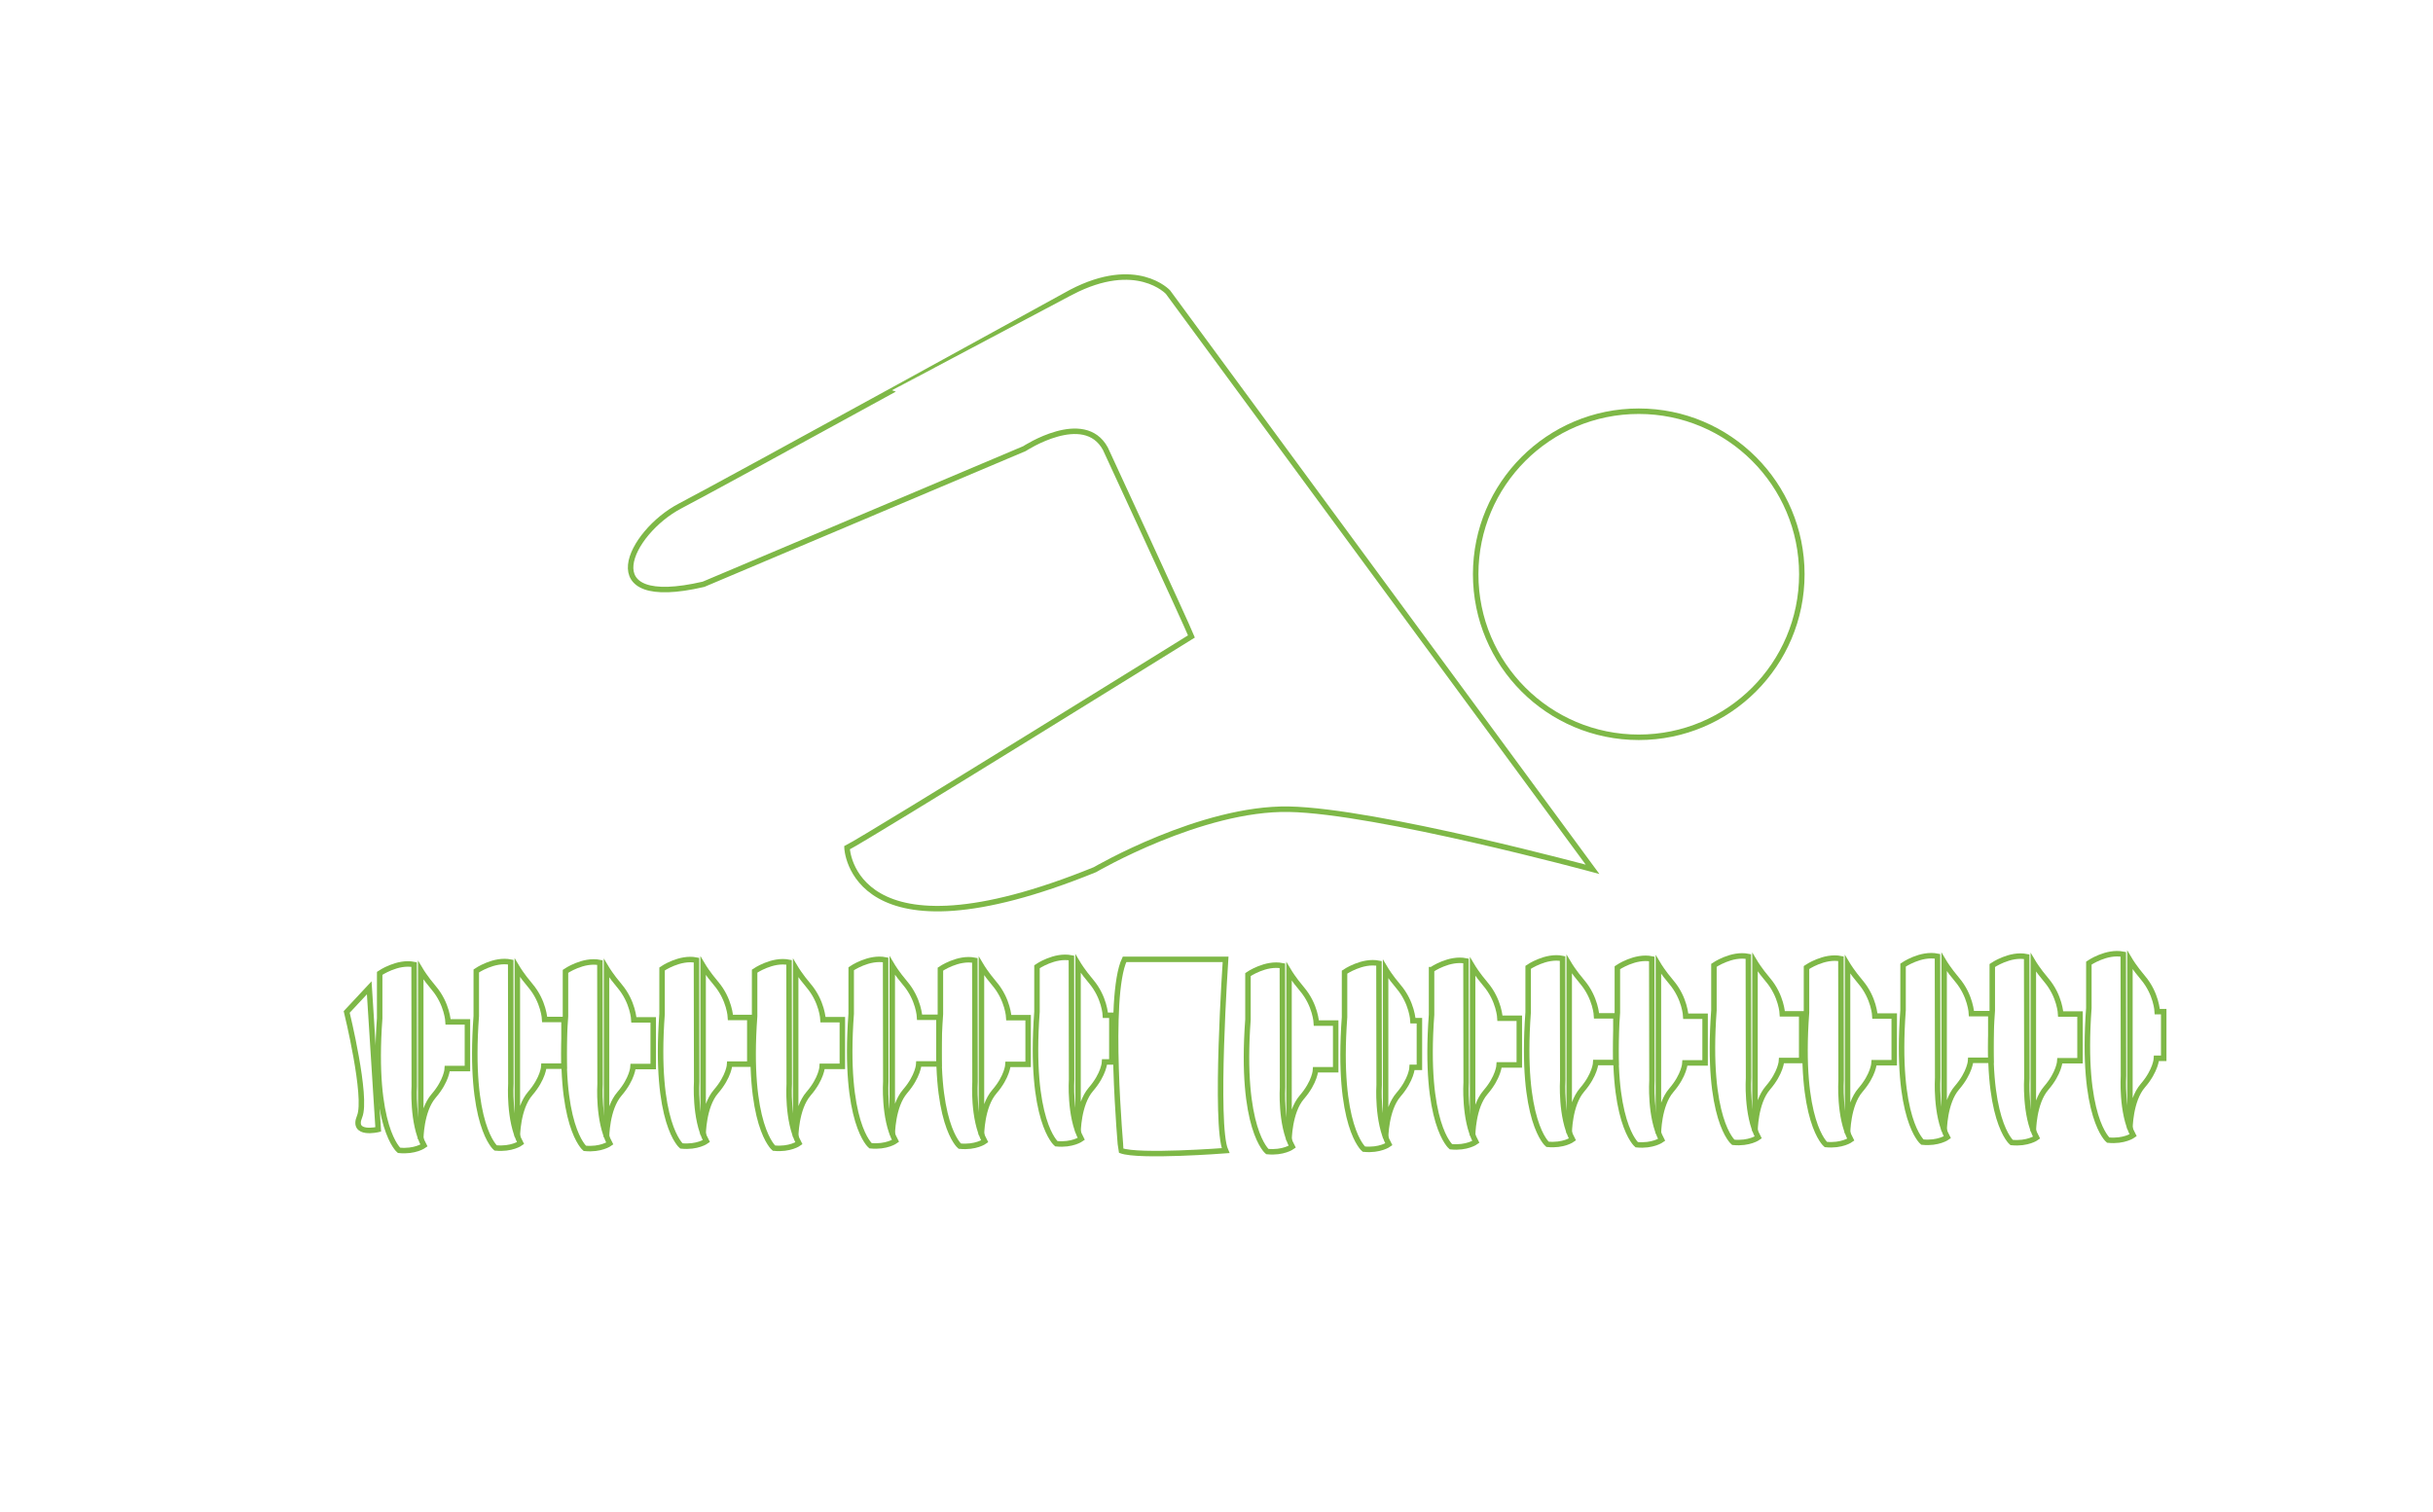 <?xml version="1.0" encoding="utf-8"?>
<!-- Generator: Adobe Illustrator 15.1.0, SVG Export Plug-In . SVG Version: 6.00 Build 0)  -->
<!DOCTYPE svg PUBLIC "-//W3C//DTD SVG 1.1//EN" "http://www.w3.org/Graphics/SVG/1.1/DTD/svg11.dtd">
<svg version="1.1" id="Layer_1" xmlns="http://www.w3.org/2000/svg" xmlns:xlink="http://www.w3.org/1999/xlink" x="0px" y="0px"
	 width="332.982px" height="206.99px" viewBox="0 0 332.982 206.99" enable-background="new 0 0 332.982 206.99"
	 xml:space="preserve">
<g>
	<path fill="none" stroke="#7EB847" stroke-width="0.75" stroke-miterlimit="10" d="M93.072,69.269
		c-6.854,3.588-12.211,14.3,3.213,10.714l43.924-18.569c0,0,8.146-5.341,11.07,0c0,0,11.068,23.925,11.783,25.711
		c0,0-44.281,27.498-47.14,28.925c0,0,0.574,16.561,33.933,3c0,0,14.555-8.504,26.562-8.275c12.006,0.229,41.539,8.225,41.539,8.225
		l-58.106-79.012c0,0-4.285-4.642-13.213,0C146.636,39.986,99.924,65.684,93.072,69.269z"/>
	<circle fill="none" stroke="#7EB847" stroke-width="0.75" stroke-miterlimit="10" cx="224.281" cy="78.611" r="22.319"/>
	<path fill="none" stroke="#7EB847" stroke-width="0.75" stroke-miterlimit="10" d="M51.965,133.241c0,0,2.425-1.671,4.709-1.201
		l0.027,16.621c0,0-0.33,5.067,1.322,8.151c0,0-1.211,0.881-3.414,0.661c0,0-3.746-3.084-2.646-18.064v-4.847L51.965,133.241
		L51.965,133.241z"/>
	<path fill="none" stroke="#7EB847" stroke-width="0.75" stroke-miterlimit="10" d="M57.584,132.839c0,0,0.621,1.043,1.763,2.386
		c1.873,2.203,1.981,4.664,1.981,4.664h2.644v6.389H61.22c0,0-0.07,1.654-1.873,3.745c-1.763,2.043-1.763,5.949-1.763,5.949V132.839
		z"/>
	<path fill="none" stroke="#7EB847" stroke-width="0.75" stroke-miterlimit="10" d="M47.45,138.528c0,0,2.863,11.676,1.764,14.319
		c-1.102,2.644,2.55,1.762,2.55,1.762l-1.229-19.386L47.45,138.528z"/>
	<path fill="none" stroke="#7EB847" stroke-width="0.75" stroke-miterlimit="10" d="M65.185,132.911c0,0,2.424-1.67,4.709-1.201
		l0.026,16.623c0,0-0.33,5.065,1.322,8.15c0,0-1.213,0.881-3.414,0.661c0,0-3.746-3.084-2.645-18.063v-4.848L65.185,132.911
		L65.185,132.911z"/>
	<path fill="none" stroke="#7EB847" stroke-width="0.75" stroke-miterlimit="10" d="M70.802,132.509c0,0,0.62,1.043,1.764,2.386
		c1.871,2.203,1.981,4.663,1.981,4.663h2.644v6.389h-2.754c0,0-0.068,1.655-1.871,3.745c-1.764,2.043-1.764,5.948-1.764,5.948
		V132.509z"/>
	<path fill="none" stroke="#7EB847" stroke-width="0.75" stroke-miterlimit="10" d="M77.394,132.968c0,0,2.424-1.672,4.709-1.201
		l0.026,16.622c0,0-0.33,5.067,1.322,8.151c0,0-1.213,0.881-3.414,0.66c0,0-3.746-3.084-2.645-18.063v-4.847L77.394,132.968
		L77.394,132.968z"/>
	<path fill="none" stroke="#7EB847" stroke-width="0.75" stroke-miterlimit="10" d="M83.011,132.563c0,0,0.622,1.043,1.764,2.387
		c1.871,2.202,1.981,4.664,1.981,4.664H89.4v6.387h-2.754c0,0-0.068,1.656-1.871,3.746c-1.764,2.043-1.764,5.947-1.764,5.947
		V132.563z"/>
	<path fill="none" stroke="#7EB847" stroke-width="0.75" stroke-miterlimit="10" d="M90.613,132.638c0,0,2.424-1.671,4.707-1.201
		l0.029,16.622c0,0-0.33,5.067,1.321,8.151c0,0-1.213,0.881-3.414,0.66c0,0-3.745-3.084-2.645-18.063v-4.847L90.613,132.638
		L90.613,132.638z"/>
	<path fill="none" stroke="#7EB847" stroke-width="0.75" stroke-miterlimit="10" d="M96.23,132.234c0,0,0.621,1.043,1.762,2.386
		c1.873,2.203,1.982,4.664,1.982,4.664h2.645v6.389h-2.754c0,0-0.07,1.654-1.873,3.746c-1.762,2.043-1.762,5.947-1.762,5.947
		V132.234z"/>
	<path fill="none" stroke="#7EB847" stroke-width="0.75" stroke-miterlimit="10" d="M103.279,132.939c0,0,2.424-1.671,4.709-1.2
		l0.027,16.621c0,0-0.33,5.066,1.321,8.151c0,0-1.211,0.881-3.414,0.661c0,0-3.746-3.084-2.645-18.064v-4.848L103.279,132.939
		L103.279,132.939z"/>
	<path fill="none" stroke="#7EB847" stroke-width="0.75" stroke-miterlimit="10" d="M108.896,132.536c0,0,0.623,1.043,1.764,2.387
		c1.873,2.203,1.982,4.662,1.982,4.662h2.643v6.39h-2.752c0,0-0.07,1.655-1.873,3.745c-1.764,2.043-1.764,5.947-1.764,5.947V132.536
		z"/>
	<path fill="none" stroke="#7EB847" stroke-width="0.75" stroke-miterlimit="10" d="M116.497,132.61c0,0,2.424-1.671,4.707-1.201
		l0.029,16.623c0,0-0.33,5.066,1.322,8.15c0,0-1.213,0.881-3.416,0.661c0,0-3.744-3.084-2.644-18.065v-4.847L116.497,132.61
		L116.497,132.61z"/>
	<path fill="none" stroke="#7EB847" stroke-width="0.75" stroke-miterlimit="10" d="M122.115,132.206c0,0,0.621,1.043,1.764,2.387
		c1.871,2.203,1.982,4.664,1.982,4.664h2.643v6.388h-2.754c0,0-0.069,1.655-1.871,3.746c-1.764,2.043-1.764,5.948-1.764,5.948
		V132.206z"/>
	<path fill="none" stroke="#7EB847" stroke-width="0.75" stroke-miterlimit="10" d="M128.706,132.665c0,0,2.424-1.67,4.709-1.201
		l0.027,16.623c0,0-0.33,5.065,1.322,8.15c0,0-1.211,0.881-3.414,0.661c0,0-3.746-3.084-2.646-18.063v-4.848L128.706,132.665
		L128.706,132.665z"/>
	<path fill="none" stroke="#7EB847" stroke-width="0.75" stroke-miterlimit="10" d="M134.323,132.263c0,0,0.623,1.043,1.764,2.386
		c1.871,2.203,1.982,4.664,1.982,4.664h2.643v6.39h-2.754c0,0-0.069,1.654-1.871,3.744c-1.764,2.043-1.764,5.948-1.764,5.948
		V132.263z"/>
	<path fill="none" stroke="#7EB847" stroke-width="0.75" stroke-miterlimit="10" d="M141.924,132.335c0,0,2.423-1.67,4.707-1.199
		l0.029,16.622c0,0-0.33,5.065,1.32,8.151c0,0-1.211,0.881-3.414,0.66c0,0-3.744-3.084-2.644-18.064v-4.848L141.924,132.335
		L141.924,132.335z"/>
	<path fill="none" stroke="#7EB847" stroke-width="0.75" stroke-miterlimit="10" d="M147.541,131.933c0,0,0.621,1.043,1.763,2.386
		c1.872,2.203,1.981,4.664,1.981,4.664h0.883v6.39h-0.992c0,0-0.069,1.654-1.872,3.744c-1.763,2.043-1.763,5.948-1.763,5.948
		V131.933L147.541,131.933z"/>
	<path fill="none" stroke="#7EB847" stroke-width="0.75" stroke-miterlimit="10" d="M153.906,131.327h13.828
		c0,0-1.543,22.693,0,26.184c0,0-11.896,0.917-14.318,0C153.415,157.51,151.484,136.396,153.906,131.327z"/>
	<path fill="none" stroke="#7EB847" stroke-width="0.75" stroke-miterlimit="10" d="M170.799,133.407c0,0,2.423-1.672,4.707-1.201
		l0.027,16.621c0,0-0.33,5.067,1.322,8.151c0,0-1.211,0.881-3.414,0.661c0,0-3.744-3.084-2.644-18.064v-4.847L170.799,133.407
		L170.799,133.407z"/>
	<path fill="none" stroke="#7EB847" stroke-width="0.75" stroke-miterlimit="10" d="M176.416,133.003c0,0,0.621,1.043,1.763,2.386
		c1.872,2.204,1.981,4.665,1.981,4.665h2.644v6.388h-2.753c0,0-0.069,1.655-1.872,3.745c-1.763,2.043-1.763,5.948-1.763,5.948
		V133.003z"/>
	<path fill="none" stroke="#7EB847" stroke-width="0.75" stroke-miterlimit="10" d="M184.017,133.077c0,0,2.424-1.672,4.709-1.201
		l0.026,16.621c0,0-0.33,5.067,1.322,8.151c0,0-1.213,0.881-3.416,0.661c0,0-3.744-3.084-2.643-18.064v-4.847L184.017,133.077
		L184.017,133.077z"/>
	<path fill="none" stroke="#7EB847" stroke-width="0.75" stroke-miterlimit="10" d="M189.633,132.674c0,0,0.621,1.042,1.765,2.386
		c1.871,2.203,1.981,4.663,1.981,4.663h0.882v6.389h-0.992c0,0-0.068,1.655-1.871,3.745c-1.765,2.043-1.765,5.948-1.765,5.948
		V132.674L189.633,132.674z"/>
	<path fill="none" stroke="#7EB847" stroke-width="0.75" stroke-miterlimit="10" d="M195.927,132.745c0,0,2.424-1.672,4.709-1.201
		l0.026,16.621c0,0-0.33,5.067,1.322,8.151c0,0-1.211,0.882-3.414,0.661c0,0-3.746-3.084-2.646-18.064v-4.848v-1.32H195.927z"/>
	<path fill="none" stroke="#7EB847" stroke-width="0.75" stroke-miterlimit="10" d="M201.543,132.341c0,0,0.623,1.043,1.765,2.386
		c1.873,2.204,1.981,4.664,1.981,4.664h2.644v6.39h-2.752c0,0-0.07,1.654-1.873,3.744c-1.765,2.043-1.765,5.948-1.765,5.948V132.341
		z"/>
	<path fill="none" stroke="#7EB847" stroke-width="0.75" stroke-miterlimit="10" d="M209.146,132.415c0,0,2.424-1.672,4.707-1.201
		l0.028,16.621c0,0-0.329,5.067,1.32,8.151c0,0-1.211,0.882-3.412,0.661c0,0-3.746-3.084-2.645-18.064v-4.847L209.146,132.415
		L209.146,132.415z"/>
	<path fill="none" stroke="#7EB847" stroke-width="0.75" stroke-miterlimit="10" d="M214.763,132.012c0,0,0.62,1.043,1.762,2.386
		c1.873,2.203,1.983,4.664,1.983,4.664h2.644v6.389h-2.754c0,0-0.07,1.654-1.873,3.745c-1.762,2.042-1.762,5.948-1.762,5.948
		V132.012z"/>
	<path fill="none" stroke="#7EB847" stroke-width="0.75" stroke-miterlimit="10" d="M221.355,132.47c0,0,2.424-1.672,4.707-1.201
		l0.028,16.622c0,0-0.329,5.065,1.322,8.151c0,0-1.213,0.881-3.414,0.66c0,0-3.746-3.084-2.645-18.063v-4.847L221.355,132.47
		L221.355,132.47z"/>
	<path fill="none" stroke="#7EB847" stroke-width="0.75" stroke-miterlimit="10" d="M226.972,132.066c0,0,0.62,1.043,1.764,2.386
		c1.871,2.203,1.981,4.664,1.981,4.664h2.644v6.389h-2.754c0,0-0.068,1.656-1.871,3.746c-1.764,2.043-1.764,5.947-1.764,5.947
		V132.066z"/>
	<path fill="none" stroke="#7EB847" stroke-width="0.75" stroke-miterlimit="10" d="M234.572,132.141c0,0,2.424-1.671,4.709-1.201
		l0.029,16.622c0,0-0.33,5.066,1.319,8.15c0,0-1.211,0.882-3.414,0.662c0,0-3.745-3.084-2.645-18.064v-4.848L234.572,132.141
		L234.572,132.141z"/>
	<path fill="none" stroke="#7EB847" stroke-width="0.75" stroke-miterlimit="10" d="M240.191,131.736c0,0,0.621,1.043,1.762,2.386
		c1.873,2.205,1.982,4.664,1.982,4.664h2.645v6.389h-2.754c0,0-0.07,1.654-1.873,3.746c-1.762,2.041-1.762,5.947-1.762,5.947
		V131.736z"/>
	<path fill="none" stroke="#7EB847" stroke-width="0.75" stroke-miterlimit="10" d="M247.24,132.442c0,0,2.424-1.671,4.709-1.201
		l0.027,16.623c0,0-0.33,5.066,1.321,8.15c0,0-1.211,0.881-3.414,0.661c0,0-3.745-3.084-2.645-18.064v-4.847L247.24,132.442
		L247.24,132.442z"/>
	<path fill="none" stroke="#7EB847" stroke-width="0.75" stroke-miterlimit="10" d="M252.857,132.04c0,0,0.623,1.043,1.762,2.386
		c1.875,2.202,1.984,4.663,1.984,4.663h2.643v6.39h-2.752c0,0-0.07,1.655-1.875,3.745c-1.762,2.043-1.762,5.947-1.762,5.947V132.04z
		"/>
	<path fill="none" stroke="#7EB847" stroke-width="0.75" stroke-miterlimit="10" d="M260.457,132.112c0,0,2.422-1.671,4.707-1.201
		l0.029,16.623c0,0-0.33,5.065,1.32,8.15c0,0-1.211,0.881-3.414,0.661c0,0-3.744-3.084-2.644-18.063v-4.848L260.457,132.112
		L260.457,132.112z"/>
	<path fill="none" stroke="#7EB847" stroke-width="0.75" stroke-miterlimit="10" d="M266.075,131.71c0,0,0.621,1.041,1.762,2.386
		c1.873,2.203,1.982,4.664,1.982,4.664h2.645v6.389h-2.754c0,0-0.069,1.655-1.873,3.745c-1.762,2.043-1.762,5.948-1.762,5.948
		V131.71z"/>
	<path fill="none" stroke="#7EB847" stroke-width="0.75" stroke-miterlimit="10" d="M272.666,132.167c0,0,2.424-1.67,4.707-1.2
		l0.029,16.622c0,0-0.33,5.066,1.322,8.15c0,0-1.213,0.881-3.414,0.661c0,0-3.746-3.084-2.646-18.063v-4.848L272.666,132.167
		L272.666,132.167z"/>
	<path fill="none" stroke="#7EB847" stroke-width="0.75" stroke-miterlimit="10" d="M278.284,131.765c0,0,0.621,1.043,1.762,2.386
		c1.873,2.203,1.982,4.664,1.982,4.664h2.645v6.39h-2.754c0,0-0.069,1.654-1.873,3.744c-1.762,2.043-1.762,5.948-1.762,5.948
		V131.765z"/>
	<path fill="none" stroke="#7EB847" stroke-width="0.75" stroke-miterlimit="10" d="M285.883,131.839c0,0,2.425-1.672,4.709-1.201
		l0.029,16.622c0,0-0.33,5.067,1.32,8.151c0,0-1.211,0.881-3.414,0.66c0,0-3.746-3.084-2.646-18.063v-4.847L285.883,131.839
		L285.883,131.839z"/>
	<path fill="none" stroke="#7EB847" stroke-width="0.75" stroke-miterlimit="10" d="M291.502,131.436c0,0,0.621,1.043,1.763,2.386
		c1.873,2.203,1.981,4.664,1.981,4.664h0.881v6.389h-0.989c0,0-0.07,1.656-1.873,3.746c-1.763,2.043-1.763,5.947-1.763,5.947
		V131.436z"/>
</g>
</svg>
